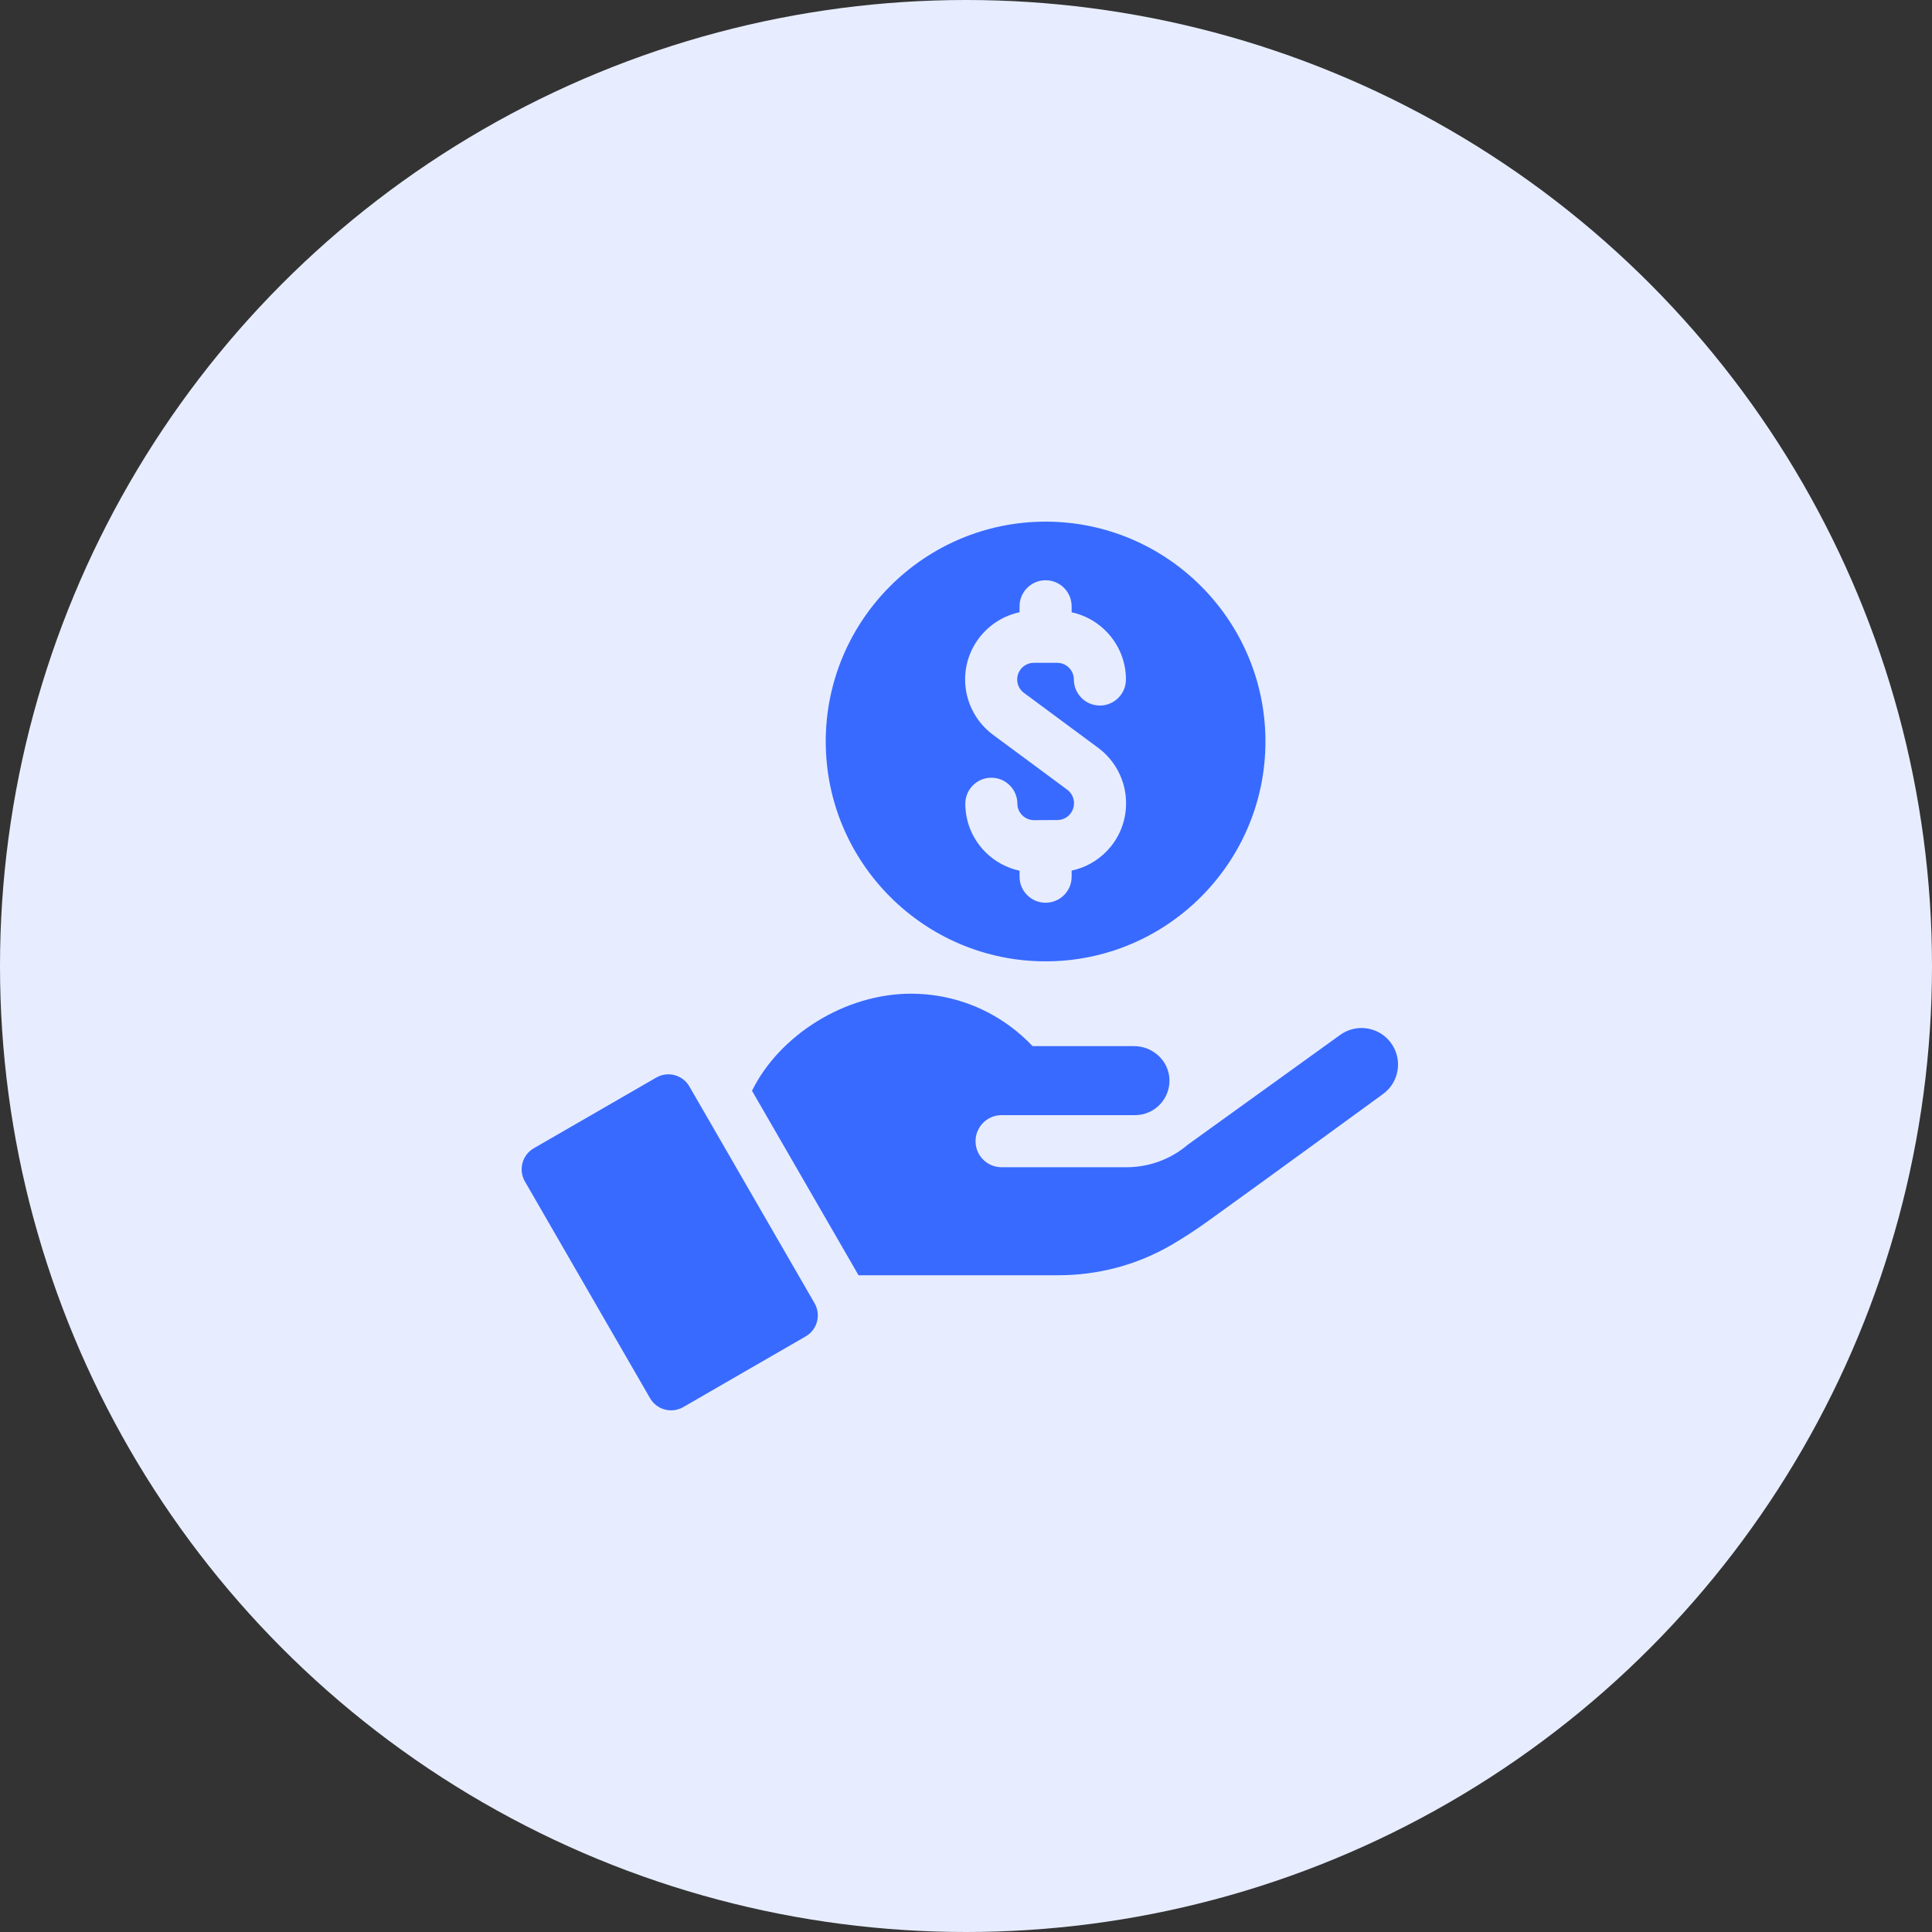 <svg width="100" height="100" viewBox="0 0 100 100" fill="none" xmlns="http://www.w3.org/2000/svg">
<rect x="0" y="0" width="100" height="100" fill="#333333" stroke="none"/>
<g id="Group 400">
<circle id="Ellipse 25" cx="50" cy="50" r="50" fill="#E7EDFF"/>
<g id="Group">
<path id="Vector" d="M54.12 49.759C60.395 49.759 65.499 44.654 65.499 38.38C65.499 32.105 60.395 27 54.12 27C47.845 27 42.74 32.105 42.74 38.38C42.74 44.654 47.845 49.759 54.12 49.759ZM52.772 31.691V31.382C52.772 30.637 53.375 30.034 54.12 30.034C54.864 30.034 55.468 30.637 55.468 31.382V31.693C57.071 32.037 58.278 33.465 58.278 35.17C58.278 35.914 57.674 36.518 56.93 36.518C56.185 36.518 55.583 35.914 55.583 35.17C55.583 34.695 55.195 34.308 54.72 34.308H53.512C53.036 34.308 52.649 34.695 52.649 35.17C52.649 35.443 52.779 35.701 52.999 35.863L54.12 36.693L56.844 38.709C57.739 39.372 58.278 40.431 58.285 41.545V41.557C58.291 42.508 57.928 43.405 57.259 44.081C56.763 44.583 56.143 44.92 55.468 45.062V45.378C55.468 46.123 54.864 46.725 54.12 46.725C53.375 46.725 52.772 46.123 52.772 45.378V45.067C52.115 44.927 51.51 44.603 51.021 44.12C50.345 43.452 49.969 42.561 49.964 41.611C49.959 40.867 50.559 40.259 51.302 40.255H51.311C52.052 40.255 52.655 40.853 52.659 41.594C52.661 42.059 53.035 42.451 53.526 42.451C54.271 42.447 53.993 42.449 54.733 42.444C55.211 42.441 55.593 42.052 55.59 41.575V41.563C55.588 41.293 55.458 41.036 55.24 40.876L54.12 40.046L51.395 38.03C50.493 37.362 49.954 36.293 49.954 35.17C49.954 33.462 51.164 32.032 52.772 31.691Z" fill="#396AFF"/>
<path id="Vector_2" d="M35.682 56.234C35.337 55.636 34.57 55.427 33.967 55.775L27.628 59.434C27.028 59.782 26.822 60.549 27.168 61.151L33.647 72.372C33.994 72.972 34.761 73.178 35.363 72.832L41.702 69.172C42.303 68.825 42.508 68.057 42.162 67.456L35.682 56.234Z" fill="#396AFF"/>
<path id="Vector_3" d="M72.005 53.995C71.395 53.147 70.215 52.956 69.368 53.566C66.801 55.416 61.87 58.968 61.478 59.251C61.298 59.405 61.108 59.544 60.911 59.667C60.135 60.155 59.236 60.416 58.297 60.416H51.842C51.098 60.416 50.494 59.813 50.494 59.068C50.494 58.322 51.099 57.72 51.842 57.72H58.745C59.76 57.72 60.572 56.876 60.53 55.86C60.49 54.896 59.667 54.148 58.702 54.148H53.447C53.091 53.772 52.702 53.427 52.284 53.119C50.847 52.059 49.072 51.433 47.15 51.433C43.733 51.433 40.334 53.586 38.924 56.459L44.437 66.007H54.778C56.808 66.007 58.808 65.487 60.568 64.475C61.178 64.124 61.831 63.703 62.539 63.195C65.506 61.063 71.572 56.636 71.576 56.633C72.424 56.024 72.616 54.842 72.005 53.995Z" fill="#396AFF"/>
</g>
</g>
</svg>
